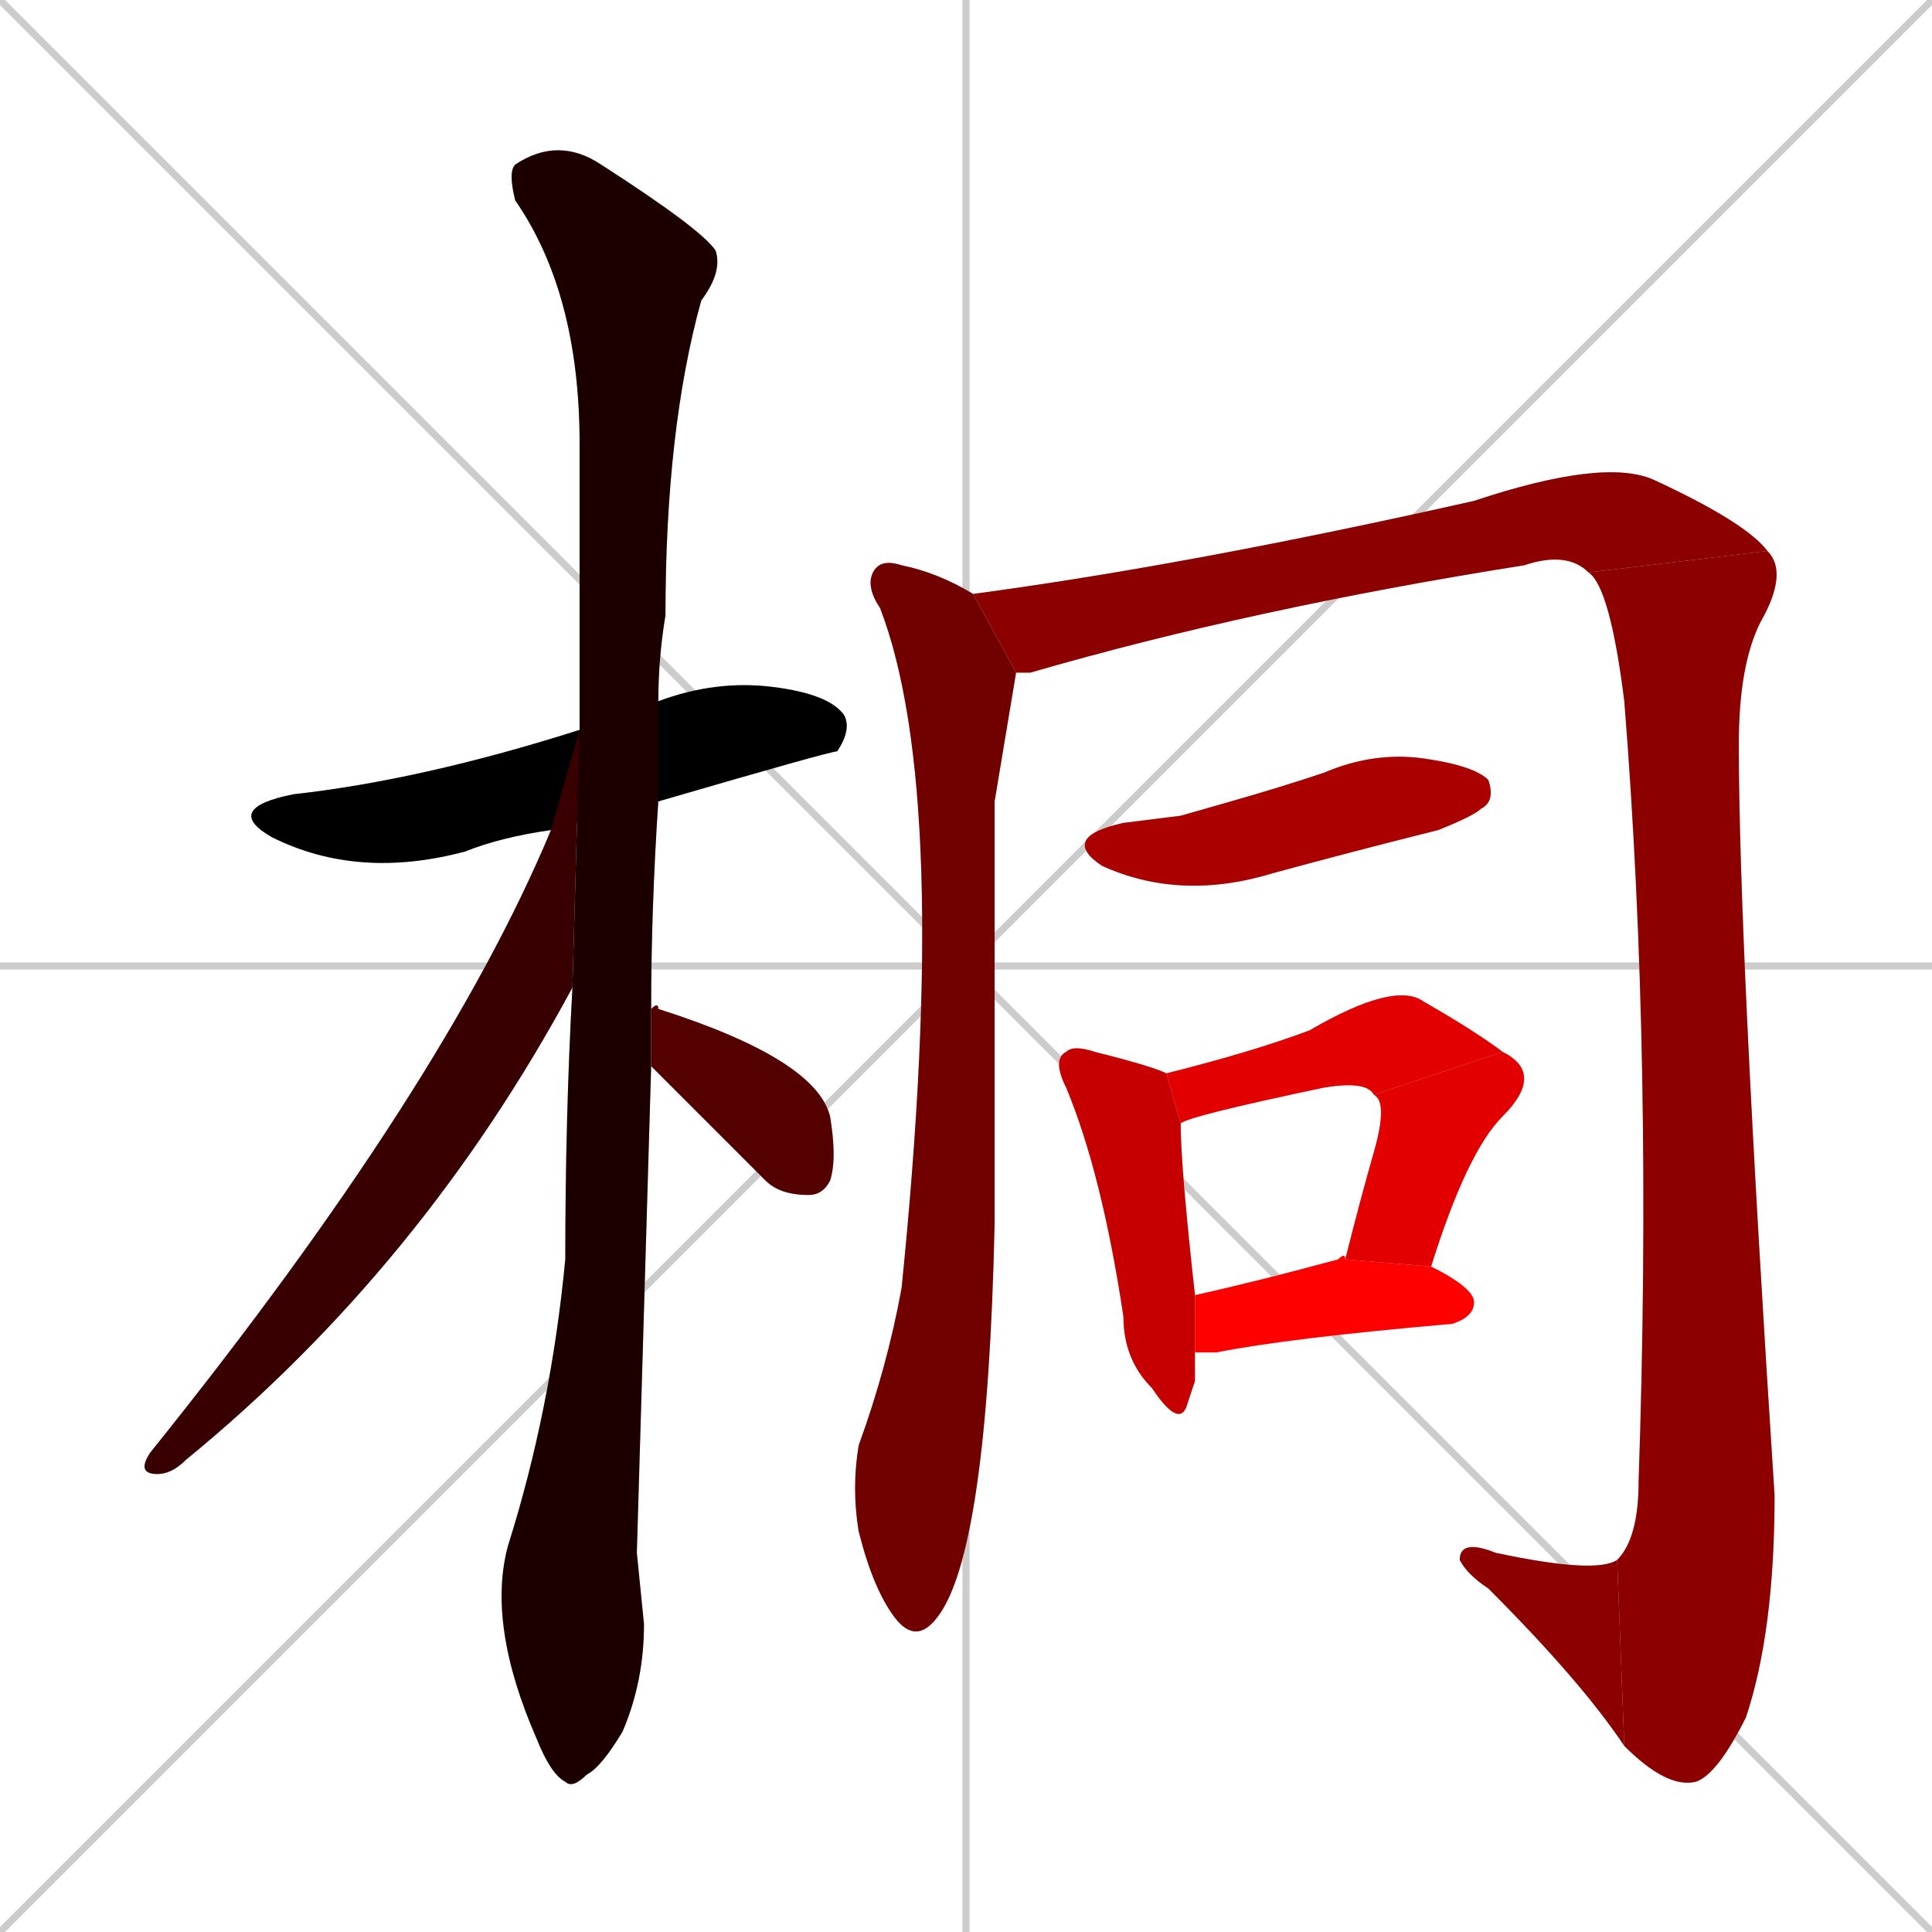 <svg xmlns="http://www.w3.org/2000/svg" xmlns:xlink="http://www.w3.org/1999/xlink" width="270" height="270"><path d="M 0 0 L 270 270 M 270 0 L 0 270 M 135 0 L 135 270 M 0 135 L 270 135" stroke="#CCCCCC" /><path d="M 77 116 Q 70 117 65 119 Q 50 123 38 117 Q 31 113 41 111 Q 59 109 81 102 L 92 98 Q 100 95 108 96 Q 116 97 118 100 Q 119 102 117 105 Q 116 105 92 112" fill="#CCCCCC"/><path d="M 89 217 L 90 227 Q 90 235 87 242 Q 84 247 82 248 Q 80 250 79 249 Q 77 248 75 243 Q 68 227 71 216 Q 77 197 79 176 Q 79 156 80 138 L 81 102 Q 81 82 81 62 Q 81 41 72 28 Q 71 24 72 23 Q 78 19 84 23 Q 98 32 100 35 Q 101 38 98 42 Q 93 60 93 86 Q 92 92 92 98 L 92 112 Q 91 127 91 141 L 91 149" fill="#CCCCCC"/><path d="M 80 138 Q 59 177 26 204 Q 24 206 22 206 Q 19 206 21 203 Q 62 152 77 116 L 81 102" fill="#CCCCCC"/><path d="M 91 141 Q 92 140 92 141 Q 114 148 116 156 Q 117 162 116 165 Q 115 167 113 167 Q 109 167 107 165 Q 99 157 92 150 Q 91 149 91 149" fill="#CCCCCC"/><path d="M 139 112 L 139 171 Q 138 217 131 226 Q 128 230 125 226 Q 122 222 120 214 Q 119 208 120 202 Q 124 191 126 180 Q 133 111 123 85 Q 121 82 122 80 Q 123 78 126 79 Q 131 80 136 83 L 142 94" fill="#CCCCCC"/><path d="M 136 83 Q 166 79 206 70 Q 224 64 231 67 Q 244 73 247 77 L 222 80 Q 219 77 213 79 Q 175 85 144 94 Q 142 94 142 94" fill="#CCCCCC"/><path d="M 247 77 Q 250 80 246 87 Q 243 93 243 104 Q 243 132 248 209 Q 248 228 244 240 Q 240 248 237 249 Q 233 250 227 244 L 226 218 Q 229 215 229 207 Q 231 148 227 98 Q 225 82 222 80" fill="#CCCCCC"/><path d="M 227 244 Q 221 235 208 222 Q 205 220 204 218 Q 204 215 209 217 Q 223 220 226 218" fill="#CCCCCC"/><path d="M 165 114 L 172 112 Q 179 110 185 108 Q 192 105 199 106 Q 206 107 208 109 Q 209 112 207 113 Q 206 114 201 116 Q 189 119 178 122 Q 165 126 154 121 Q 148 117 157 115" fill="#CCCCCC"/><path d="M 167 193 L 166 196 Q 165 200 161 194 Q 157 190 157 184 Q 154 164 149 152 Q 147 148 149 147 Q 150 146 153 147 Q 161 149 163 150 L 165 157 Q 165 163 167 181 L 167 189" fill="#CCCCCC"/><path d="M 163 150 Q 175 147 183 144 Q 195 137 199 140 Q 206 144 210 147 L 192 153 Q 191 151 185 152 Q 166 156 165 157" fill="#CCCCCC"/><path d="M 210 147 Q 216 150 210 156 Q 205 161 200 177 L 188 176 Q 190 168 192 161 Q 194 154 192 153" fill="#CCCCCC"/><path d="M 167 181 Q 176 179 187 176 Q 188 175 188 176 L 200 177 Q 206 180 206 182 Q 206 184 203 185 Q 180 187 170 189 Q 168 189 167 189" fill="#CCCCCC"/><path d="M 77 116 Q 70 117 65 119 Q 50 123 38 117 Q 31 113 41 111 Q 59 109 81 102 L 92 98 Q 100 95 108 96 Q 116 97 118 100 Q 119 102 117 105 Q 116 105 92 112" fill="#000000" /><path d="M 89 217 L 90 227 Q 90 235 87 242 Q 84 247 82 248 Q 80 250 79 249 Q 77 248 75 243 Q 68 227 71 216 Q 77 197 79 176 Q 79 156 80 138 L 81 102 Q 81 82 81 62 Q 81 41 72 28 Q 71 24 72 23 Q 78 19 84 23 Q 98 32 100 35 Q 101 38 98 42 Q 93 60 93 86 Q 92 92 92 98 L 92 112 Q 91 127 91 141 L 91 149" fill="#1c0000" /><path d="M 80 138 Q 59 177 26 204 Q 24 206 22 206 Q 19 206 21 203 Q 62 152 77 116 L 81 102" fill="#380000" /><path d="M 91 141 Q 92 140 92 141 Q 114 148 116 156 Q 117 162 116 165 Q 115 167 113 167 Q 109 167 107 165 Q 99 157 92 150 Q 91 149 91 149" fill="#550000" /><path d="M 139 112 L 139 171 Q 138 217 131 226 Q 128 230 125 226 Q 122 222 120 214 Q 119 208 120 202 Q 124 191 126 180 Q 133 111 123 85 Q 121 82 122 80 Q 123 78 126 79 Q 131 80 136 83 L 142 94" fill="#710000" /><path d="M 136 83 Q 166 79 206 70 Q 224 64 231 67 Q 244 73 247 77 L 222 80 Q 219 77 213 79 Q 175 85 144 94 Q 142 94 142 94" fill="#8d0000" /><path d="M 247 77 Q 250 80 246 87 Q 243 93 243 104 Q 243 132 248 209 Q 248 228 244 240 Q 240 248 237 249 Q 233 250 227 244 L 226 218 Q 229 215 229 207 Q 231 148 227 98 Q 225 82 222 80" fill="#8d0000" /><path d="M 227 244 Q 221 235 208 222 Q 205 220 204 218 Q 204 215 209 217 Q 223 220 226 218" fill="#8d0000" /><path d="M 165 114 L 172 112 Q 179 110 185 108 Q 192 105 199 106 Q 206 107 208 109 Q 209 112 207 113 Q 206 114 201 116 Q 189 119 178 122 Q 165 126 154 121 Q 148 117 157 115" fill="#aa0000" /><path d="M 167 193 L 166 196 Q 165 200 161 194 Q 157 190 157 184 Q 154 164 149 152 Q 147 148 149 147 Q 150 146 153 147 Q 161 149 163 150 L 165 157 Q 165 163 167 181 L 167 189" fill="#c60000" /><path d="M 163 150 Q 175 147 183 144 Q 195 137 199 140 Q 206 144 210 147 L 192 153 Q 191 151 185 152 Q 166 156 165 157" fill="#e20000" /><path d="M 210 147 Q 216 150 210 156 Q 205 161 200 177 L 188 176 Q 190 168 192 161 Q 194 154 192 153" fill="#e20000" /><path d="M 167 181 Q 176 179 187 176 Q 188 175 188 176 L 200 177 Q 206 180 206 182 Q 206 184 203 185 Q 180 187 170 189 Q 168 189 167 189" fill="#ff0000" /></svg>